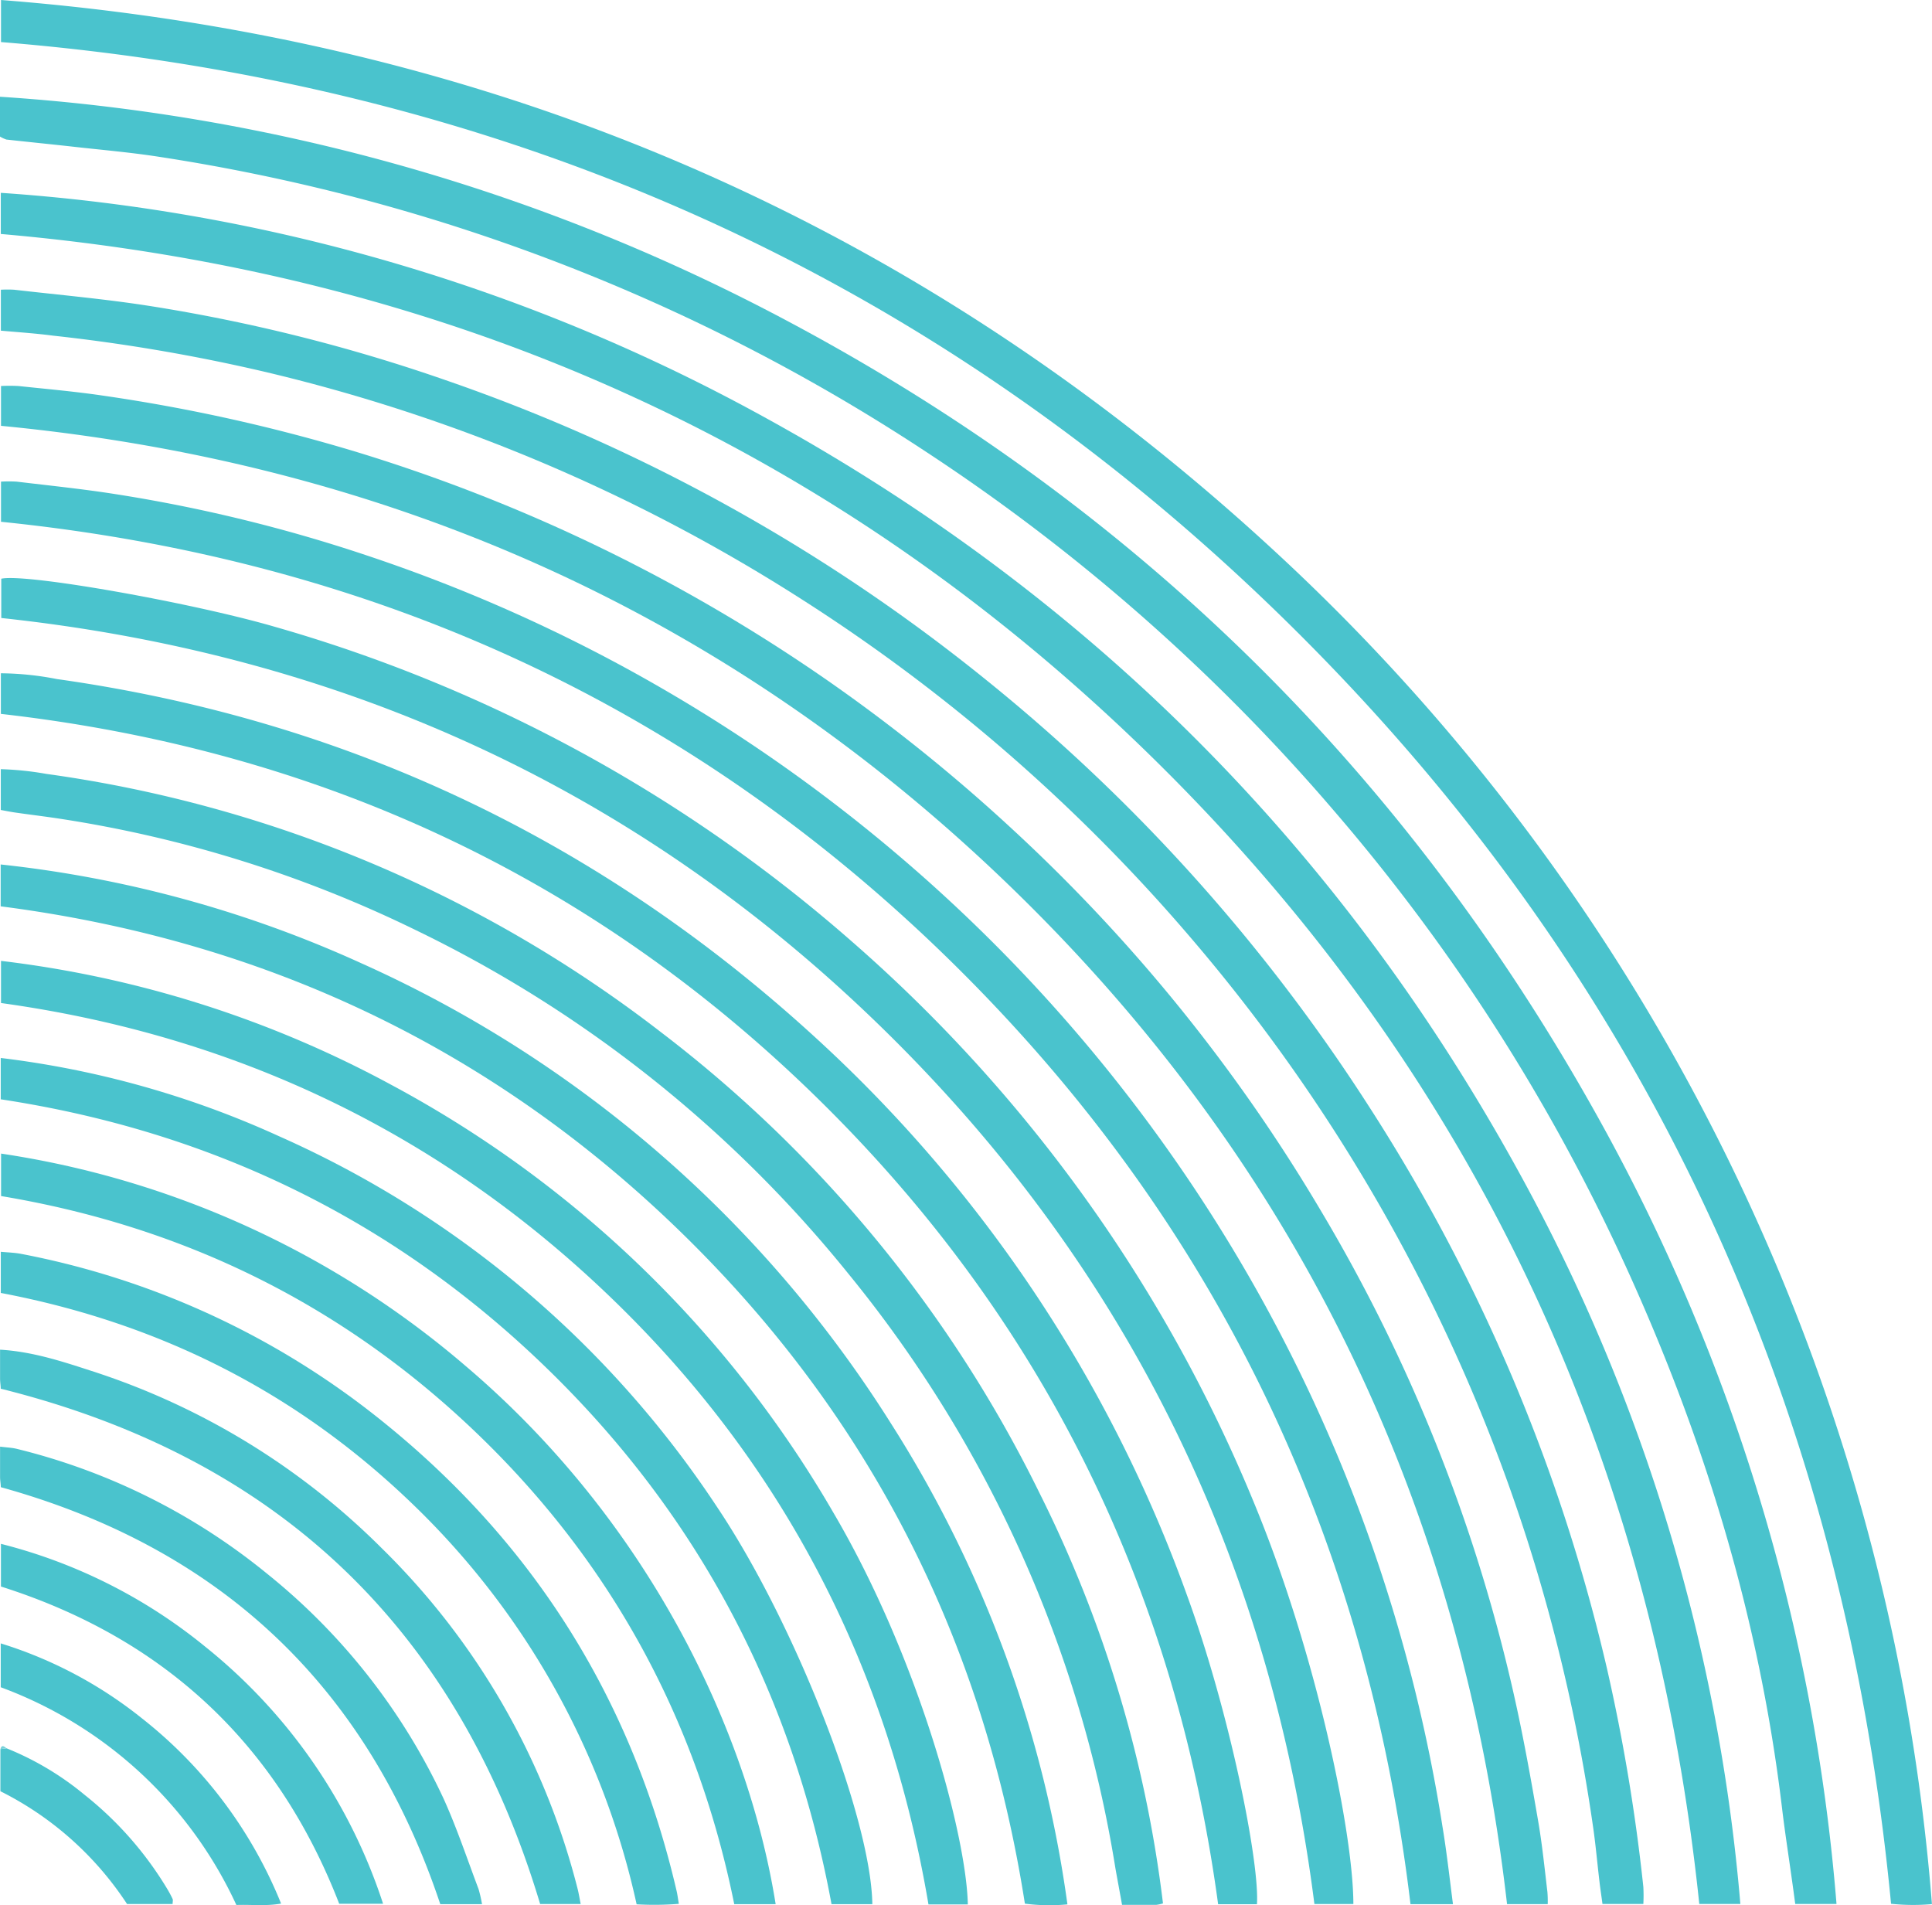 <svg id="Layer_1" data-name="Layer 1" xmlns="http://www.w3.org/2000/svg" width="291.15" height="287.11" viewBox="0 0 291.15 287.11"><defs><style>.cls-1{fill:#4ac3cd;}.cls-2{fill:#78d2da;}</style></defs><title>radial_pattern_teal</title><path class="cls-1" d="M.5,6.76V.42C74.61,6.19,139.05,33.81,193.39,84.36a310.51,310.51,0,0,1,98.1,203,31.73,31.73,0,0,1-6.16-.05c-7.19-75.19-36.92-139.84-90.69-192.83S75.72,12.86.5,6.76Z" transform="translate(-0.35 -0.42)"/><path class="cls-1" d="M.35,21V15A292.18,292.18,0,0,1,116,47.21q81.21,42.14,125.55,122.28a291.85,291.85,0,0,1,35.56,117.85h-6.22c-.16-1.18-.32-2.42-.5-3.65-.5-3.63-1.07-7.25-1.5-10.88-3.52-29.4-12.19-57.27-24.67-84a288.87,288.87,0,0,0-42.66-66,291.6,291.6,0,0,0-61.45-54.17A289.25,289.25,0,0,0,53.29,30,292.58,292.58,0,0,0,24,24c-4.2-.64-8.45-1-12.68-1.48-3.33-.37-6.66-.7-10-1.07A5,5,0,0,1,.35,21Z" transform="translate(-0.35 -0.42)"/><path class="cls-1" d="M.47,35.68v-6.2A277.26,277.26,0,0,1,114.28,62.6q74.61,40.52,115.34,115.14a276.76,276.76,0,0,1,33,109.6h-6.19c-7-67.14-33.91-125.06-82.13-172.48S67.88,41.54.47,35.68Z" transform="translate(-0.35 -0.42)"/><path class="cls-1" d="M.48,50.25V44.08a17.21,17.21,0,0,1,2,0c6.77.78,13.58,1.38,20.31,2.43A257.18,257.18,0,0,1,67.51,57.71a268.92,268.92,0,0,1,81.14,44.92A269.67,269.67,0,0,1,206.55,167a267.73,267.73,0,0,1,36,85A282.27,282.27,0,0,1,248,284.77a24.28,24.28,0,0,1,0,2.57h-6.16c-.14-1.09-.32-2.22-.45-3.36-.34-2.83-.58-5.67-1-8.49a266.63,266.63,0,0,0-7.88-36.44,260,260,0,0,0-19.09-47.55,263.7,263.7,0,0,0-33.87-50.05,263.56,263.56,0,0,0-58.45-50.76A261.57,261.57,0,0,0,40,56.39,267.26,267.26,0,0,0,8.34,51C5.76,50.66,3.17,50.49.48,50.25Z" transform="translate(-0.35 -0.42)"/><path class="cls-1" d="M233.59,287.36h-6.13c-6.81-59.21-30.9-110.23-73.47-152S60,70.32.5,64.59v-6a25.41,25.41,0,0,1,2.62,0c4.23.45,8.48.82,12.69,1.44a260.61,260.61,0,0,1,38.54,8.58A254.64,254.64,0,0,1,125.11,103a257.47,257.47,0,0,1,28,22.56,254.37,254.37,0,0,1,46.25,57.24,249.39,249.39,0,0,1,29.34,73.93c1.31,5.93,2.38,11.91,3.41,17.89.63,3.6,1,7.25,1.43,10.89A16.28,16.28,0,0,1,233.59,287.36Z" transform="translate(-0.35 -0.42)"/><path class="cls-1" d="M219.31,287.37h-6.4c-6.63-55.39-29.4-102.94-69.17-142S56,84.69.5,79.05V73a20.64,20.64,0,0,1,2.36,0c5,.6,10,1.11,14.94,1.89A232.15,232.15,0,0,1,55.56,84.1a240.72,240.72,0,0,1,37.78,16.28,242.54,242.54,0,0,1,42.47,29,241,241,0,0,1,47.62,54.89,239.43,239.43,0,0,1,24,50,243,243,0,0,1,10.3,41.41C218.36,279.47,218.78,283.27,219.31,287.37Z" transform="translate(-0.35 -0.42)"/><path class="cls-1" d="M204.3,287.35h-5.87c-6.54-51.31-27.84-95.45-64.78-131.67S52.14,99.06.54,93.55V87.63c3.7-.83,28.42,3.55,41,7.18a226,226,0,0,1,87.07,47.39,226.3,226.3,0,0,1,60.72,84.69C198.79,249.74,204.3,276.78,204.3,287.35Z" transform="translate(-0.35 -0.42)"/><path class="cls-1" d="M189.77,287.38h-5.85c-6.43-47.42-26.34-88.16-60.5-121.58S48,113.39.48,108v-6.12a45.5,45.5,0,0,1,8.44.87c43.94,6.19,82.21,24.46,114.79,54.46a209.93,209.93,0,0,1,55.51,83.58C185.7,258.53,190.19,281.14,189.77,287.38Z" transform="translate(-0.35 -0.42)"/><path class="cls-1" d="M175.61,287.25a5.2,5.2,0,0,1-1,.22c-1.65,0-3.29,0-5.17,0-.33-1.88-.68-3.7-1-5.52a188.83,188.83,0,0,0-40.18-89.51,190,190,0,0,0-65.22-51.84A186,186,0,0,0,9.38,123.8c-2.2-.34-4.42-.6-6.63-.92-.73-.1-1.46-.25-2.28-.4v-6.15a47,47,0,0,1,6.85.71A195,195,0,0,1,100,156a195.79,195.79,0,0,1,57.06,69.53A188.72,188.72,0,0,1,175.61,287.25Z" transform="translate(-0.35 -0.42)"/><path class="cls-1" d="M161.21,287.4a28.56,28.56,0,0,1-6.41-.11c-6.21-39.64-23.32-73.45-51.9-101.25S40,142.1.45,137v-6.31a176.47,176.47,0,0,1,54.38,14.9,182.41,182.41,0,0,1,79.75,69.28A180.45,180.45,0,0,1,161.21,287.4Z" transform="translate(-0.35 -0.42)"/><path class="cls-1" d="M146.2,287.41h-5.93c-6-35.47-21.61-66-47.39-91S36.22,156.52.5,151.57v-6.35a164.11,164.11,0,0,1,58.78,18.66,169.41,169.41,0,0,1,66.63,64.44C138.82,250.26,146,277.15,146.2,287.41Z" transform="translate(-0.35 -0.42)"/><path class="cls-1" d="M131.81,287.37h-6.15c-5.8-31.45-20-58.56-43-80.85S32.17,170.89.46,166.08v-6.23a141.88,141.88,0,0,1,42,11.82,153.75,153.75,0,0,1,65.94,55.83C120.23,245.15,131.61,274.45,131.81,287.37Z" transform="translate(-0.35 -0.42)"/><path class="cls-1" d="M.51,180.66v-6.4a139,139,0,0,1,70,32c27.57,23.4,42.56,55,46.73,81.11H111c-5.55-27.47-18.31-51.19-38.52-70.7S28.21,185.28.51,180.66Z" transform="translate(-0.35 -0.42)"/><path class="cls-1" d="M.47,195.26v-6.2c1.09.1,2,.12,3,.3A123.61,123.61,0,0,1,56.6,213.51q35.47,27.83,45.7,71.81c.14.58.21,1.17.35,2a46.59,46.59,0,0,1-6.36.07,119,119,0,0,0-34.05-60.59C44.89,210.15,24.28,199.78.47,195.26Z" transform="translate(-0.35 -0.42)"/><path class="cls-1" d="M87.86,287.35H81.75C69.35,246,42.36,220.13.46,209.69c0-.46-.1-1-.1-1.5,0-1.42,0-2.84,0-4.38,4.89.29,9.34,1.76,13.77,3.2A109.3,109.3,0,0,1,57.9,233.75,109.65,109.65,0,0,1,87.38,285C87.57,285.73,87.68,286.46,87.86,287.35Z" transform="translate(-0.35 -0.42)"/><path class="cls-1" d="M.47,224.53c0-.51-.11-1-.11-1.54,0-1.42,0-2.83,0-4.57,1,.13,1.75.15,2.5.33A95.5,95.5,0,0,1,40.6,237.57a94.85,94.85,0,0,1,26.59,33.88c2,4.41,3.55,9.07,5.27,13.62a19.78,19.78,0,0,1,.53,2.3H66.7Q50.32,238.35.47,224.53Z" transform="translate(-0.35 -0.42)"/><path class="cls-1" d="M.49,239.5v-6.43a79.39,79.39,0,0,1,30.84,15.54,82.31,82.31,0,0,1,26.75,38.7H51.47C42.19,263.34,25.16,247.32.49,239.5Z" transform="translate(-0.35 -0.42)"/><path class="cls-1" d="M.46,254.68v-6.61a64.41,64.41,0,0,1,21.25,11.27,67.77,67.77,0,0,1,21,27.94c-2.33.41-4.45.13-6.74.21A63.14,63.14,0,0,0,.46,254.68Z" transform="translate(-0.35 -0.42)"/><path class="cls-1" d="M1.34,263.88a44.33,44.33,0,0,1,11.74,7A52.82,52.82,0,0,1,25.51,285a17.23,17.23,0,0,1,.85,1.58c.09.18,0,.43,0,.77H19.5a49,49,0,0,0-19.09-17V264Z" transform="translate(-0.35 -0.42)"/><path class="cls-2" d="M1.34,263.88.41,264C.6,263.24,1,263.62,1.34,263.88Z" transform="translate(-0.35 -0.42)"/></svg>